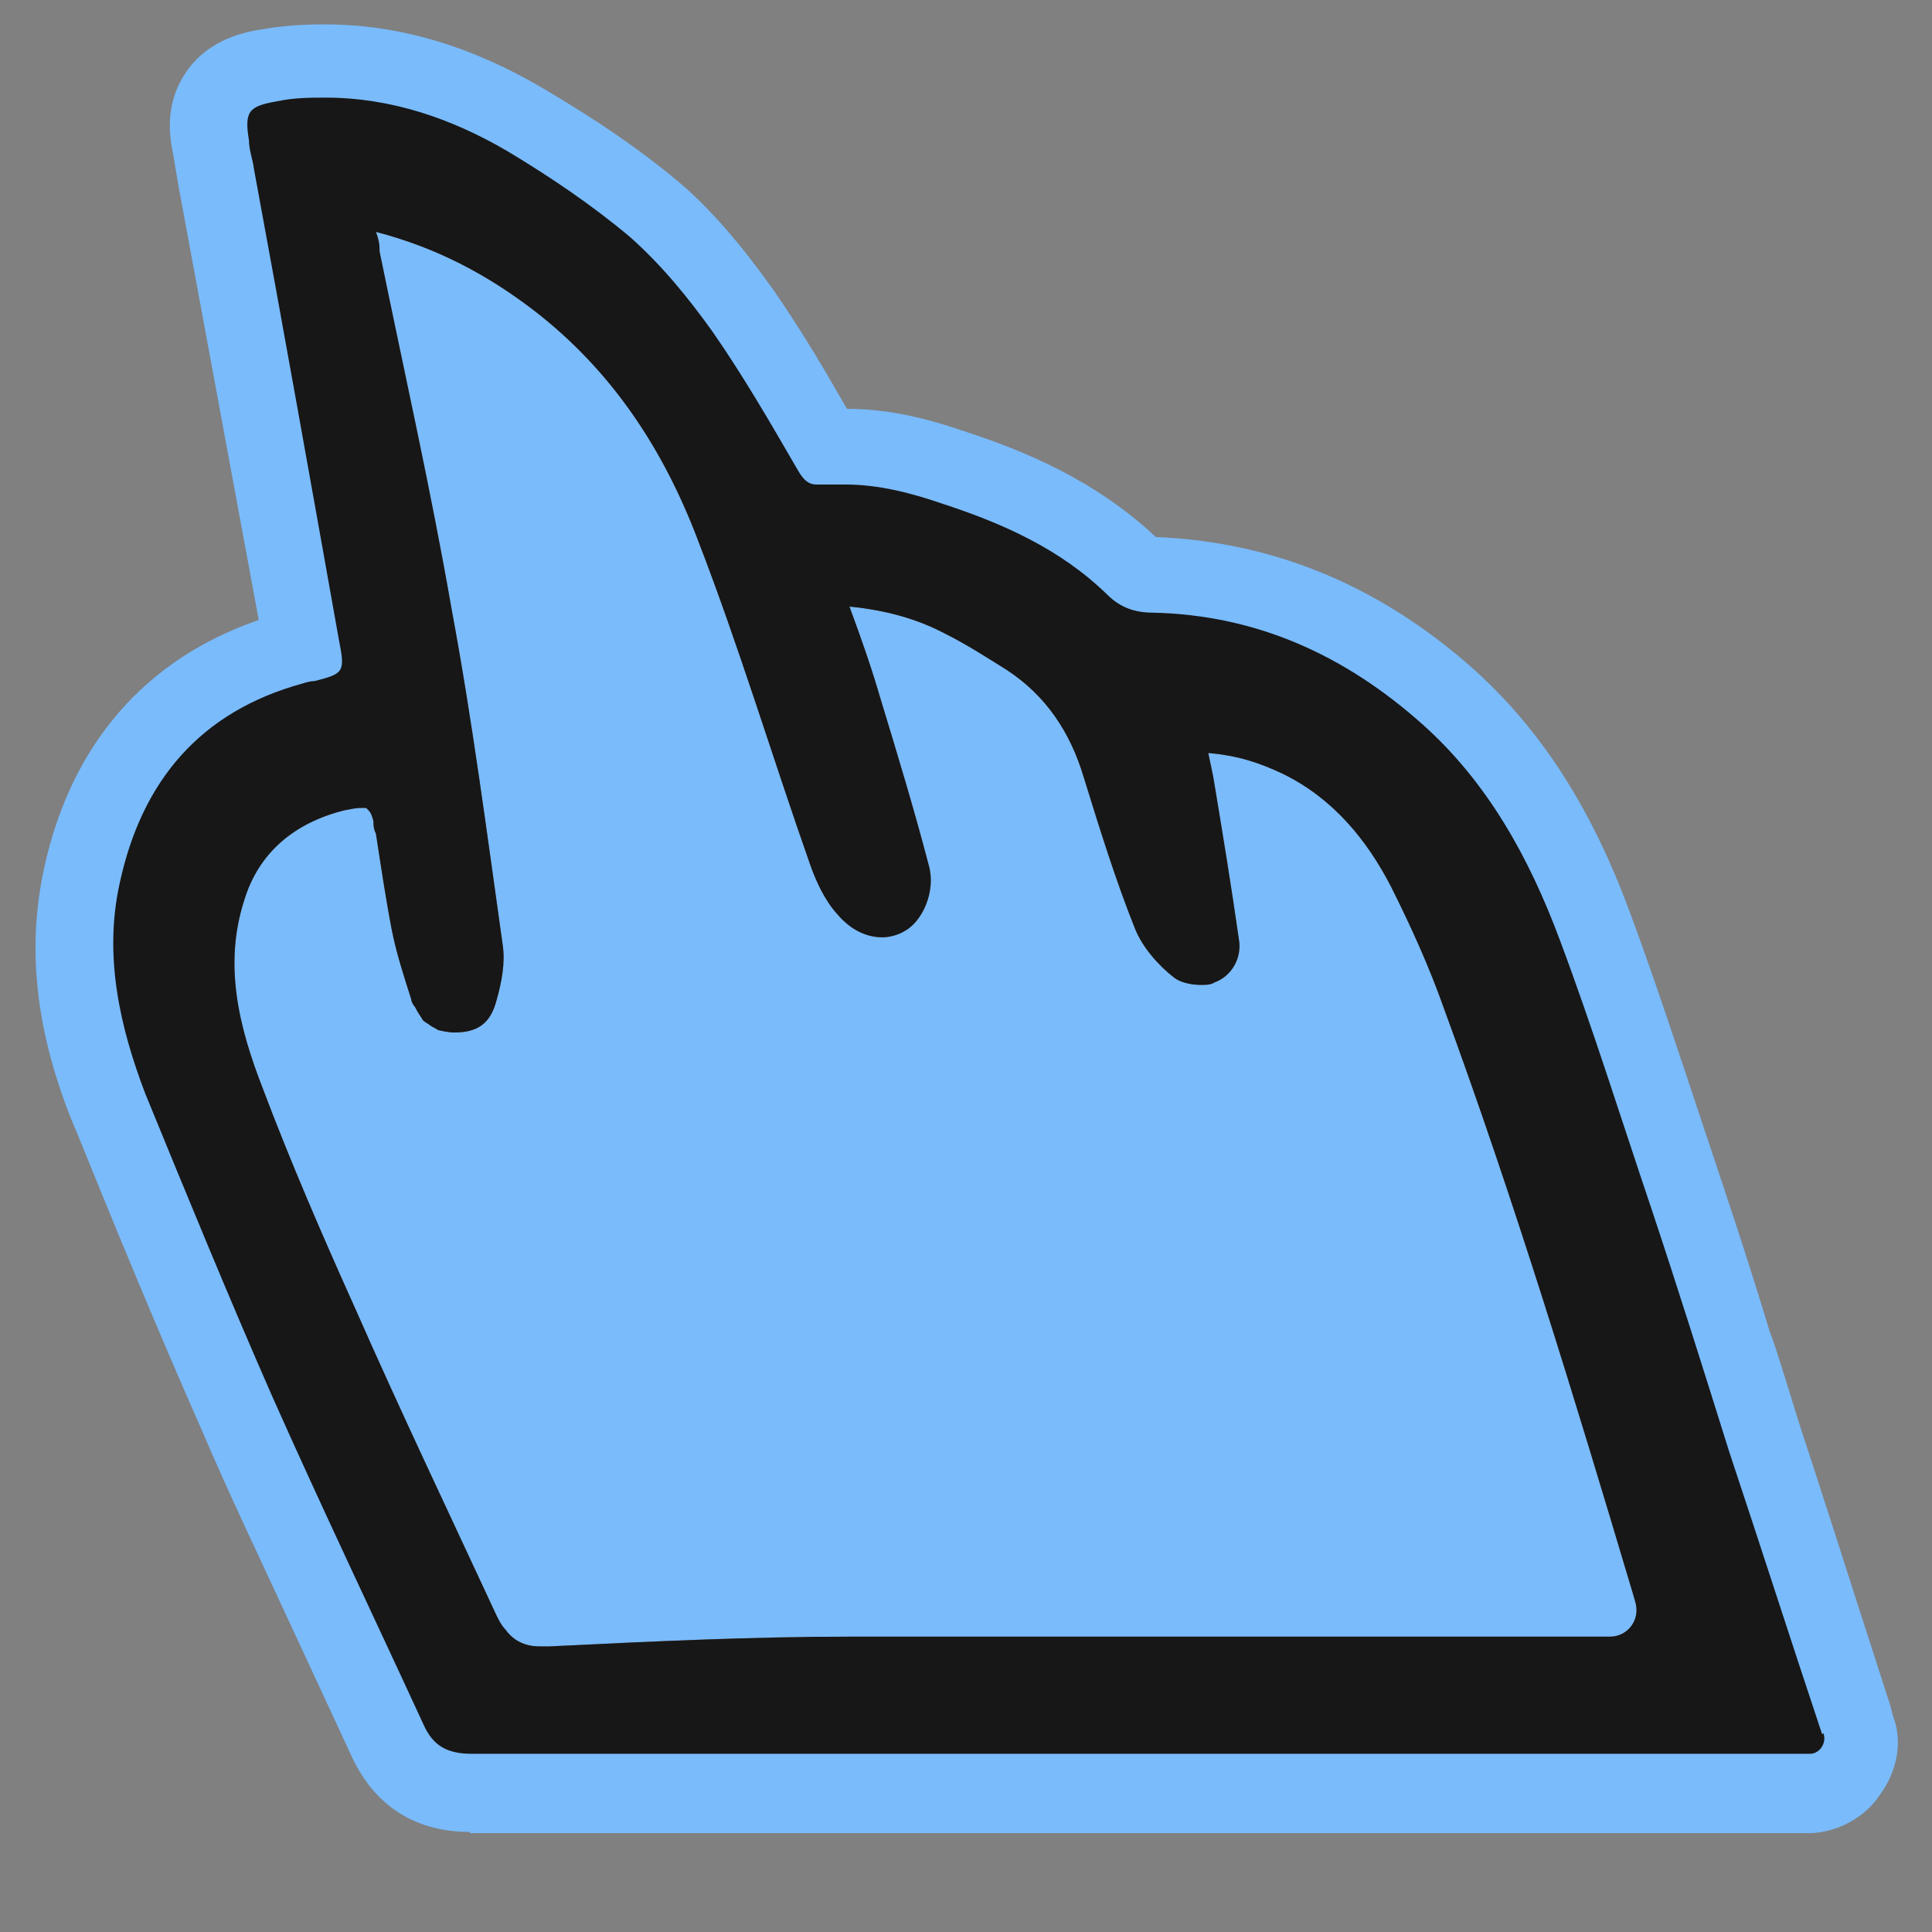 <?xml version="1.0" encoding="UTF-8"?><svg id="Layer_1" xmlns="http://www.w3.org/2000/svg" viewBox="0 0 15.83 15.83"><rect x="0" y="0" width="15.83" height="15.83" fill="#808080" stroke="none"/><defs><style>.cls-1{fill:#7abbfc;}.cls-2{fill:#171717;}.cls-3{fill:#fff;}</style></defs><path class="cls-3" d="M3,6.64s.03.04.04.09c0-.04-.02-.07-.04-.09Z"/><path class="cls-3" d="M3.58,8.43s.09.02.14.01h0s-.09,0-.13-.02h0Z"/><path class="cls-3" d="M13.46,13.29c.02.06-.02.12-.08.12h-.18c.15,0,.25-.14.21-.28.01.05.03.1.05.16Z"/><path class="cls-1" d="M3.85,15.01c-.56,0-.83-.33-.96-.6l-.51-1.1c-.24-.52-.5-1.06-.73-1.6-.38-.86-.72-1.69-1.02-2.43l-.03-.07c-.31-.76-.38-1.44-.24-2.09.22-1.02.83-1.72,1.76-2.04l-.66-3.57-.04-.24c-.03-.14-.08-.43.12-.7.18-.25.47-.31.61-.33.17-.03.33-.04.51-.04.6,0,1.19.17,1.8.53.44.26.79.5,1.1.76.25.21.51.51.78.89.2.29.37.57.53.85l.07.12c.38,0,.72.1.98.19.46.15,1.05.39,1.55.86.97.04,1.83.4,2.59,1.07.57.51.98,1.15,1.3,2.02.2.54.38,1.09.56,1.63l.2.6c.13.39.26.79.38,1.19l.03.08c.08.24.15.48.23.73.12.36.43,1.33.43,1.33l.3.93.02.08c.08.2.04.45-.11.65-.11.17-.33.3-.56.31H3.85ZM2.62,1.92c.2,1.09.4,2.18.59,3.27.09.47-.07.72-.53.84-.02,0-.05.01-.09.02-.67.18-1.04.59-1.2,1.3-.09.43-.03.91.19,1.45.37.93.69,1.7,1.04,2.47.24.55.49,1.09.75,1.63.16.34.32.69.48,1.03h10.5l-.62-1.89-.21-.66c-.14-.45-.29-.9-.43-1.34l-.16-.49c-.19-.56-.38-1.14-.58-1.7-.26-.7-.58-1.21-1-1.59-.58-.51-1.21-.78-1.91-.8-.18,0-.44-.04-.68-.27-.28-.27-.63-.46-1.17-.64-.25-.08-.46-.14-.66-.14h-.11l-.14.02c-.35,0-.51-.27-.56-.36l-.12-.21c-.18-.31-.35-.59-.54-.87-.21-.3-.41-.52-.61-.69-.25-.21-.56-.43-.94-.65-.43-.26-.84-.38-1.26-.38h-.15s.12.65.12.65Z"/><path class="cls-1" d="M15.08,14.17l-.02-.06-.3-.93c-.15-.45-.29-.89-.43-1.33-.09-.27-.18-.55-.26-.82-.12-.4-.25-.79-.38-1.18l-.1-.3c-.21-.63-.42-1.28-.65-1.92-.29-.8-.66-1.38-1.17-1.83-.68-.6-1.46-.93-2.3-.95-.12,0-.2-.03-.27-.1-.44-.42-.98-.64-1.4-.78-.25-.08-.54-.16-.85-.16-.08,0-.16,0-.24.02,0,0-.01-.03-.02-.05l-.15-.25c-.17-.3-.35-.6-.55-.88-.24-.34-.47-.6-.71-.8-.28-.24-.61-.47-1.03-.71-.54-.31-1.05-.46-1.57-.46-.14,0-.29,0-.43.03-.12.02-.25.05-.32.15-.08.1-.06.24-.04.36l.02.11s0,.08.02.12l.22,1.21c.16.89.32,1.78.49,2.67,0,.02,0,.07,0,.1-.03.01-.08.02-.1.03h-.05l-.06.03c-.87.24-1.42.83-1.62,1.75-.12.56-.05,1.15.22,1.82.3.74.65,1.61,1.05,2.49.25.56.51,1.12.77,1.67.16.34.32.68.48,1.02.1.23.28.34.54.34h10.97c.09,0,.17-.05.22-.13.05-.07.07-.17.04-.25l-.03-.03ZM14.81,14.38H3.85c-.2,0-.31-.06-.4-.24-.41-.9-.84-1.79-1.24-2.69-.36-.82-.7-1.65-1.04-2.48-.22-.55-.34-1.13-.21-1.72.18-.83.66-1.4,1.5-1.64.04,0,.07-.01.1-.02.24-.06.25-.08.2-.32-.23-1.29-.47-2.58-.7-3.88,0-.08-.03-.15-.04-.23-.04-.24,0-.29.23-.32.14-.02.27-.03.4-.03.53,0,1.02.17,1.49.44.35.2.7.43,1,.7.26.22.48.5.68.78.25.36.46.74.69,1.12.04.07.08.13.16.13h.03c.07,0,.14,0,.21,0,.28,0,.54.07.8.16.49.16.96.37,1.34.74.11.1.23.14.38.15.85.03,1.57.35,2.2.91.54.48.88,1.1,1.13,1.77.27.73.5,1.47.75,2.2.22.66.43,1.33.64,2,.25.75.49,1.5.74,2.25l.02.06c.03.08-.03.16-.11.17h0Z"/><path class="cls-1" d="M13.21,13.41h-6.24c-.82,0-1.65.04-2.47.08h-.04c-.05,0-.09,0-.13-.01-.08-.02-.14-.06-.19-.13-.03-.03-.05-.07-.07-.11-.39-.84-.79-1.68-1.16-2.52-.27-.6-.53-1.2-.76-1.81-.19-.49-.32-1-.15-1.53.12-.4.42-.64.82-.74.05-.01.1-.02.13-.02h.05s0,0,.02.02c.02.02.03.05.04.09,0,.03,0,.06.02.1.04.26.08.53.13.79.04.2.1.38.16.57,0,.02.02.05.03.06.02.04.04.07.06.1,0,.01.03.03.05.04.02.02.05.03.08.05h0s.08.02.13.02h0c.19,0,.3-.07.35-.27.04-.14.07-.3.05-.44-.13-.92-.25-1.85-.42-2.76-.17-.98-.39-1.95-.59-2.93,0-.04,0-.08-.03-.16.5.13.91.35,1.29.64.65.5,1.07,1.15,1.35,1.89.34.88.61,1.78.92,2.66.05.14.12.29.22.4.11.13.24.19.37.19.06,0,.13-.02.18-.05.15-.08.26-.33.2-.54-.12-.46-.26-.92-.4-1.38-.07-.24-.15-.47-.25-.74.3.03.55.1.78.22.18.09.35.2.51.3.32.21.52.51.63.88.13.42.26.84.42,1.24.06.15.19.3.32.4.05.04.14.06.22.06.04,0,.08,0,.11-.02.14-.05.23-.2.2-.36-.06-.42-.13-.85-.2-1.27-.01-.07-.03-.15-.05-.25.24.02.42.08.61.17.41.2.69.54.89.93.16.32.31.65.43.99.58,1.58,1.07,3.19,1.55,4.8l.02.07c.04.14-.06.28-.21.28h.01Z"/><path class="cls-2" d="M14.93,14.21l-.02-.06c-.25-.75-.49-1.5-.74-2.25-.21-.67-.42-1.34-.64-2-.25-.74-.48-1.48-.75-2.2-.25-.67-.59-1.29-1.13-1.77-.63-.56-1.35-.89-2.2-.91-.15,0-.27-.04-.38-.15-.38-.37-.85-.58-1.34-.74-.26-.09-.53-.16-.8-.16-.07,0-.14,0-.21,0h-.03c-.08,0-.12-.06-.16-.13-.22-.38-.44-.76-.69-1.12-.2-.28-.42-.55-.68-.78-.31-.26-.65-.49-1-.7-.46-.27-.96-.44-1.49-.44-.13,0-.26,0-.4.03-.23.04-.27.08-.23.32,0,.08.03.15.04.23.24,1.3.47,2.59.7,3.88.05.25.03.26-.2.32-.03,0-.07.01-.1.02-.84.23-1.32.8-1.5,1.64-.13.59,0,1.17.21,1.72.34.83.68,1.66,1.04,2.48.4.9.83,1.8,1.24,2.69.08.18.2.24.4.24h10.96c.08,0,.14-.09.11-.17h0ZM12.31,13.41h-5.34c-.82,0-1.65.04-2.47.08h-.04c-.05,0-.09,0-.13-.01-.08-.02-.14-.06-.19-.13-.03-.03-.05-.07-.07-.11-.39-.84-.79-1.68-1.16-2.52-.27-.6-.53-1.2-.76-1.81-.19-.49-.32-1-.15-1.53.12-.4.42-.64.82-.74.05-.01.1-.02.13-.02h.05s0,0,.02.02c.02.02.03.05.04.09,0,.03,0,.06.02.1.04.26.08.53.13.79.04.2.1.38.16.57,0,.02.02.05.03.06.02.04.04.07.06.1,0,.01.03.03.05.04.02.02.05.03.08.05h0s.08.02.13.02h0c.19,0,.3-.07.35-.27.04-.14.07-.3.05-.44-.13-.92-.25-1.85-.42-2.76-.17-.98-.39-1.95-.59-2.93,0-.04,0-.08-.03-.16.5.13.91.35,1.29.64.65.5,1.07,1.15,1.35,1.89.34.88.61,1.78.92,2.66.05.14.12.29.22.4.11.13.24.19.37.19.06,0,.13-.02.18-.05.15-.08.26-.33.2-.54-.12-.46-.26-.92-.4-1.38-.07-.24-.15-.47-.25-.74.3.03.55.1.78.22.18.09.35.2.51.3.32.21.52.51.63.88.13.42.26.84.42,1.24.06.15.19.3.32.4.05.04.14.06.22.06.04,0,.08,0,.11-.02.14-.05.23-.2.2-.36-.06-.42-.13-.85-.2-1.27-.01-.07-.03-.15-.05-.25.24.02.42.08.61.17.41.2.69.54.89.93.16.32.31.65.43.99.58,1.58,1.07,3.19,1.55,4.8l.02.07c.04.14-.06.28-.21.28h-.9.01Z"/></svg>